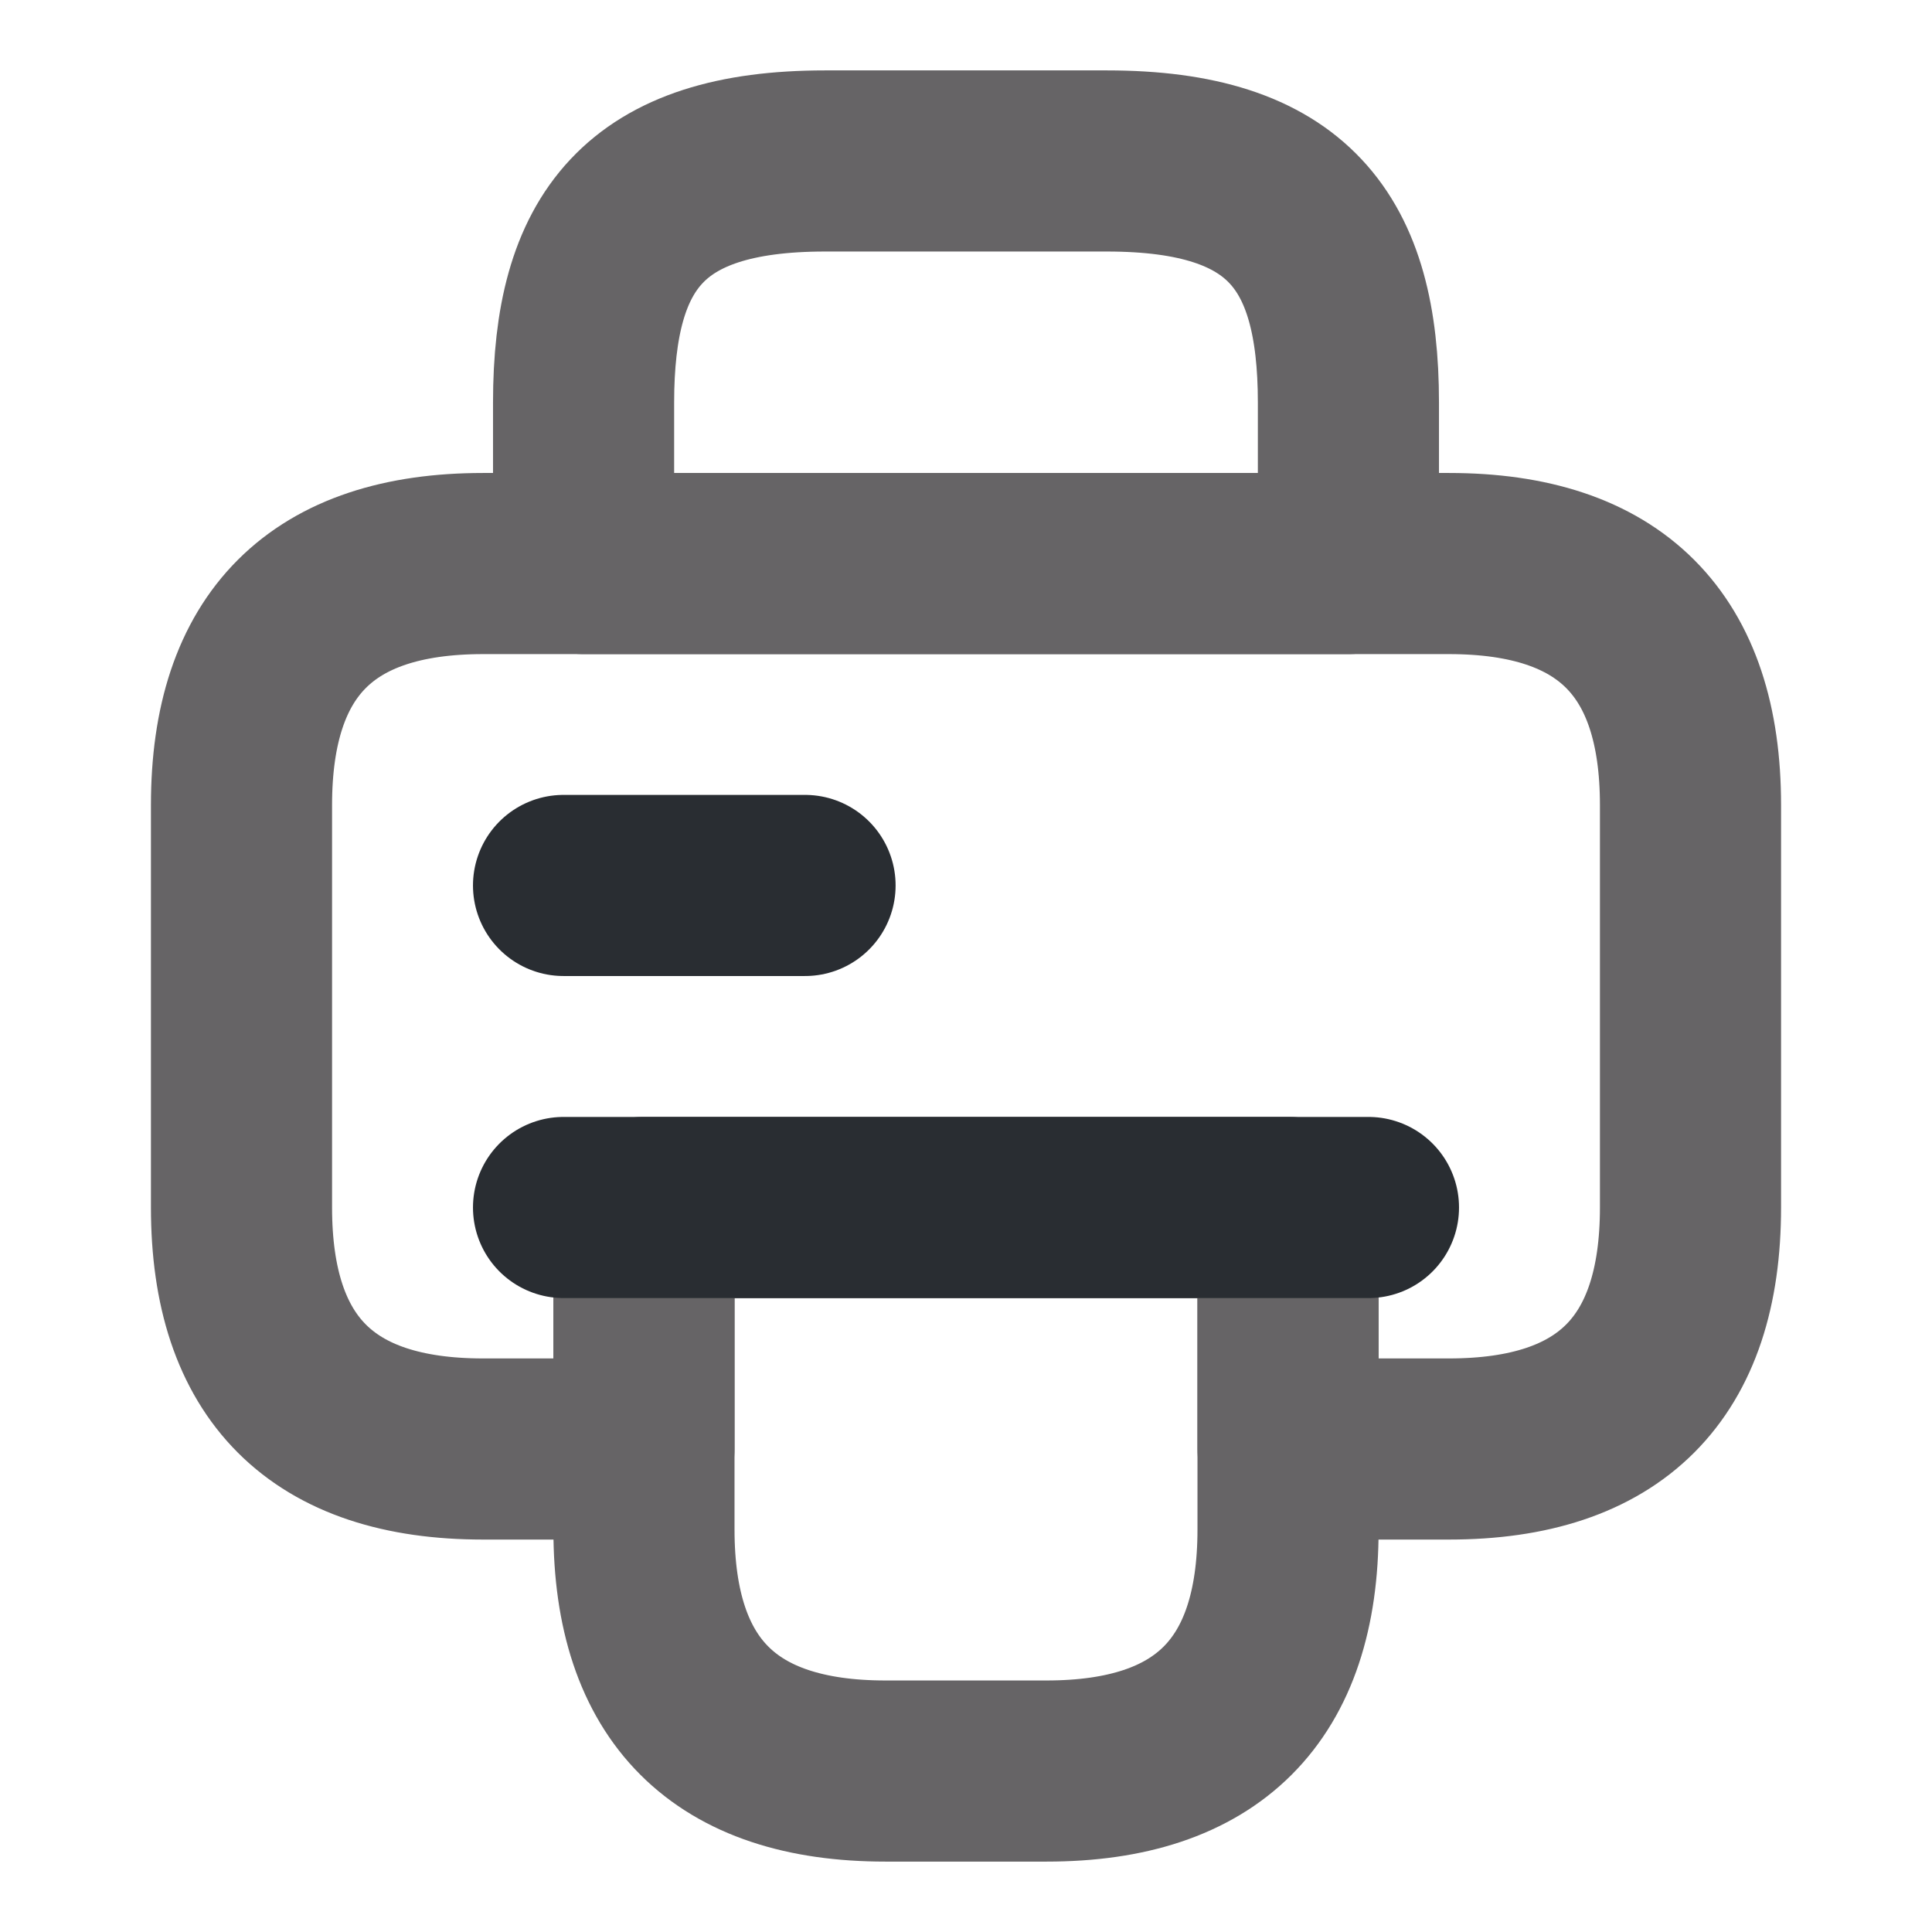 <svg width="16" height="16" viewBox="0 0 16 16" fill="none" xmlns="http://www.w3.org/2000/svg">
<path d="M4.833 4.667H11.167V3.333C11.167 2 10.667 1.333 9.167 1.333H6.833C5.333 1.333 4.833 2 4.833 3.333V4.667Z" stroke="#666466" stroke-width="1.5" stroke-miterlimit="10" stroke-linecap="round" stroke-linejoin="round"/>
<path d="M10.667 10V12.667C10.667 14 10 14.667 8.667 14.667H7.333C6 14.667 5.333 14 5.333 12.667V10H10.667Z" stroke="#666466" stroke-width="1.5" stroke-miterlimit="10" stroke-linecap="round" stroke-linejoin="round"/>
<path d="M14 6.667V10C14 11.333 13.333 12 12 12H10.667V10H5.333V12H4C2.667 12 2 11.333 2 10V6.667C2 5.333 2.667 4.667 4 4.667H12C13.333 4.667 14 5.333 14 6.667Z" stroke="#666466" stroke-width="1.5" stroke-miterlimit="10" stroke-linecap="round" stroke-linejoin="round"/>
<path d="M11.333 10H10.527H4.667" stroke="#292D32" stroke-width="1.5" stroke-miterlimit="10" stroke-linecap="round" stroke-linejoin="round"/>
<path d="M4.667 7.333H6.667" stroke="#292D32" stroke-width="1.5" stroke-miterlimit="10" stroke-linecap="round" stroke-linejoin="round"/>
</svg>

